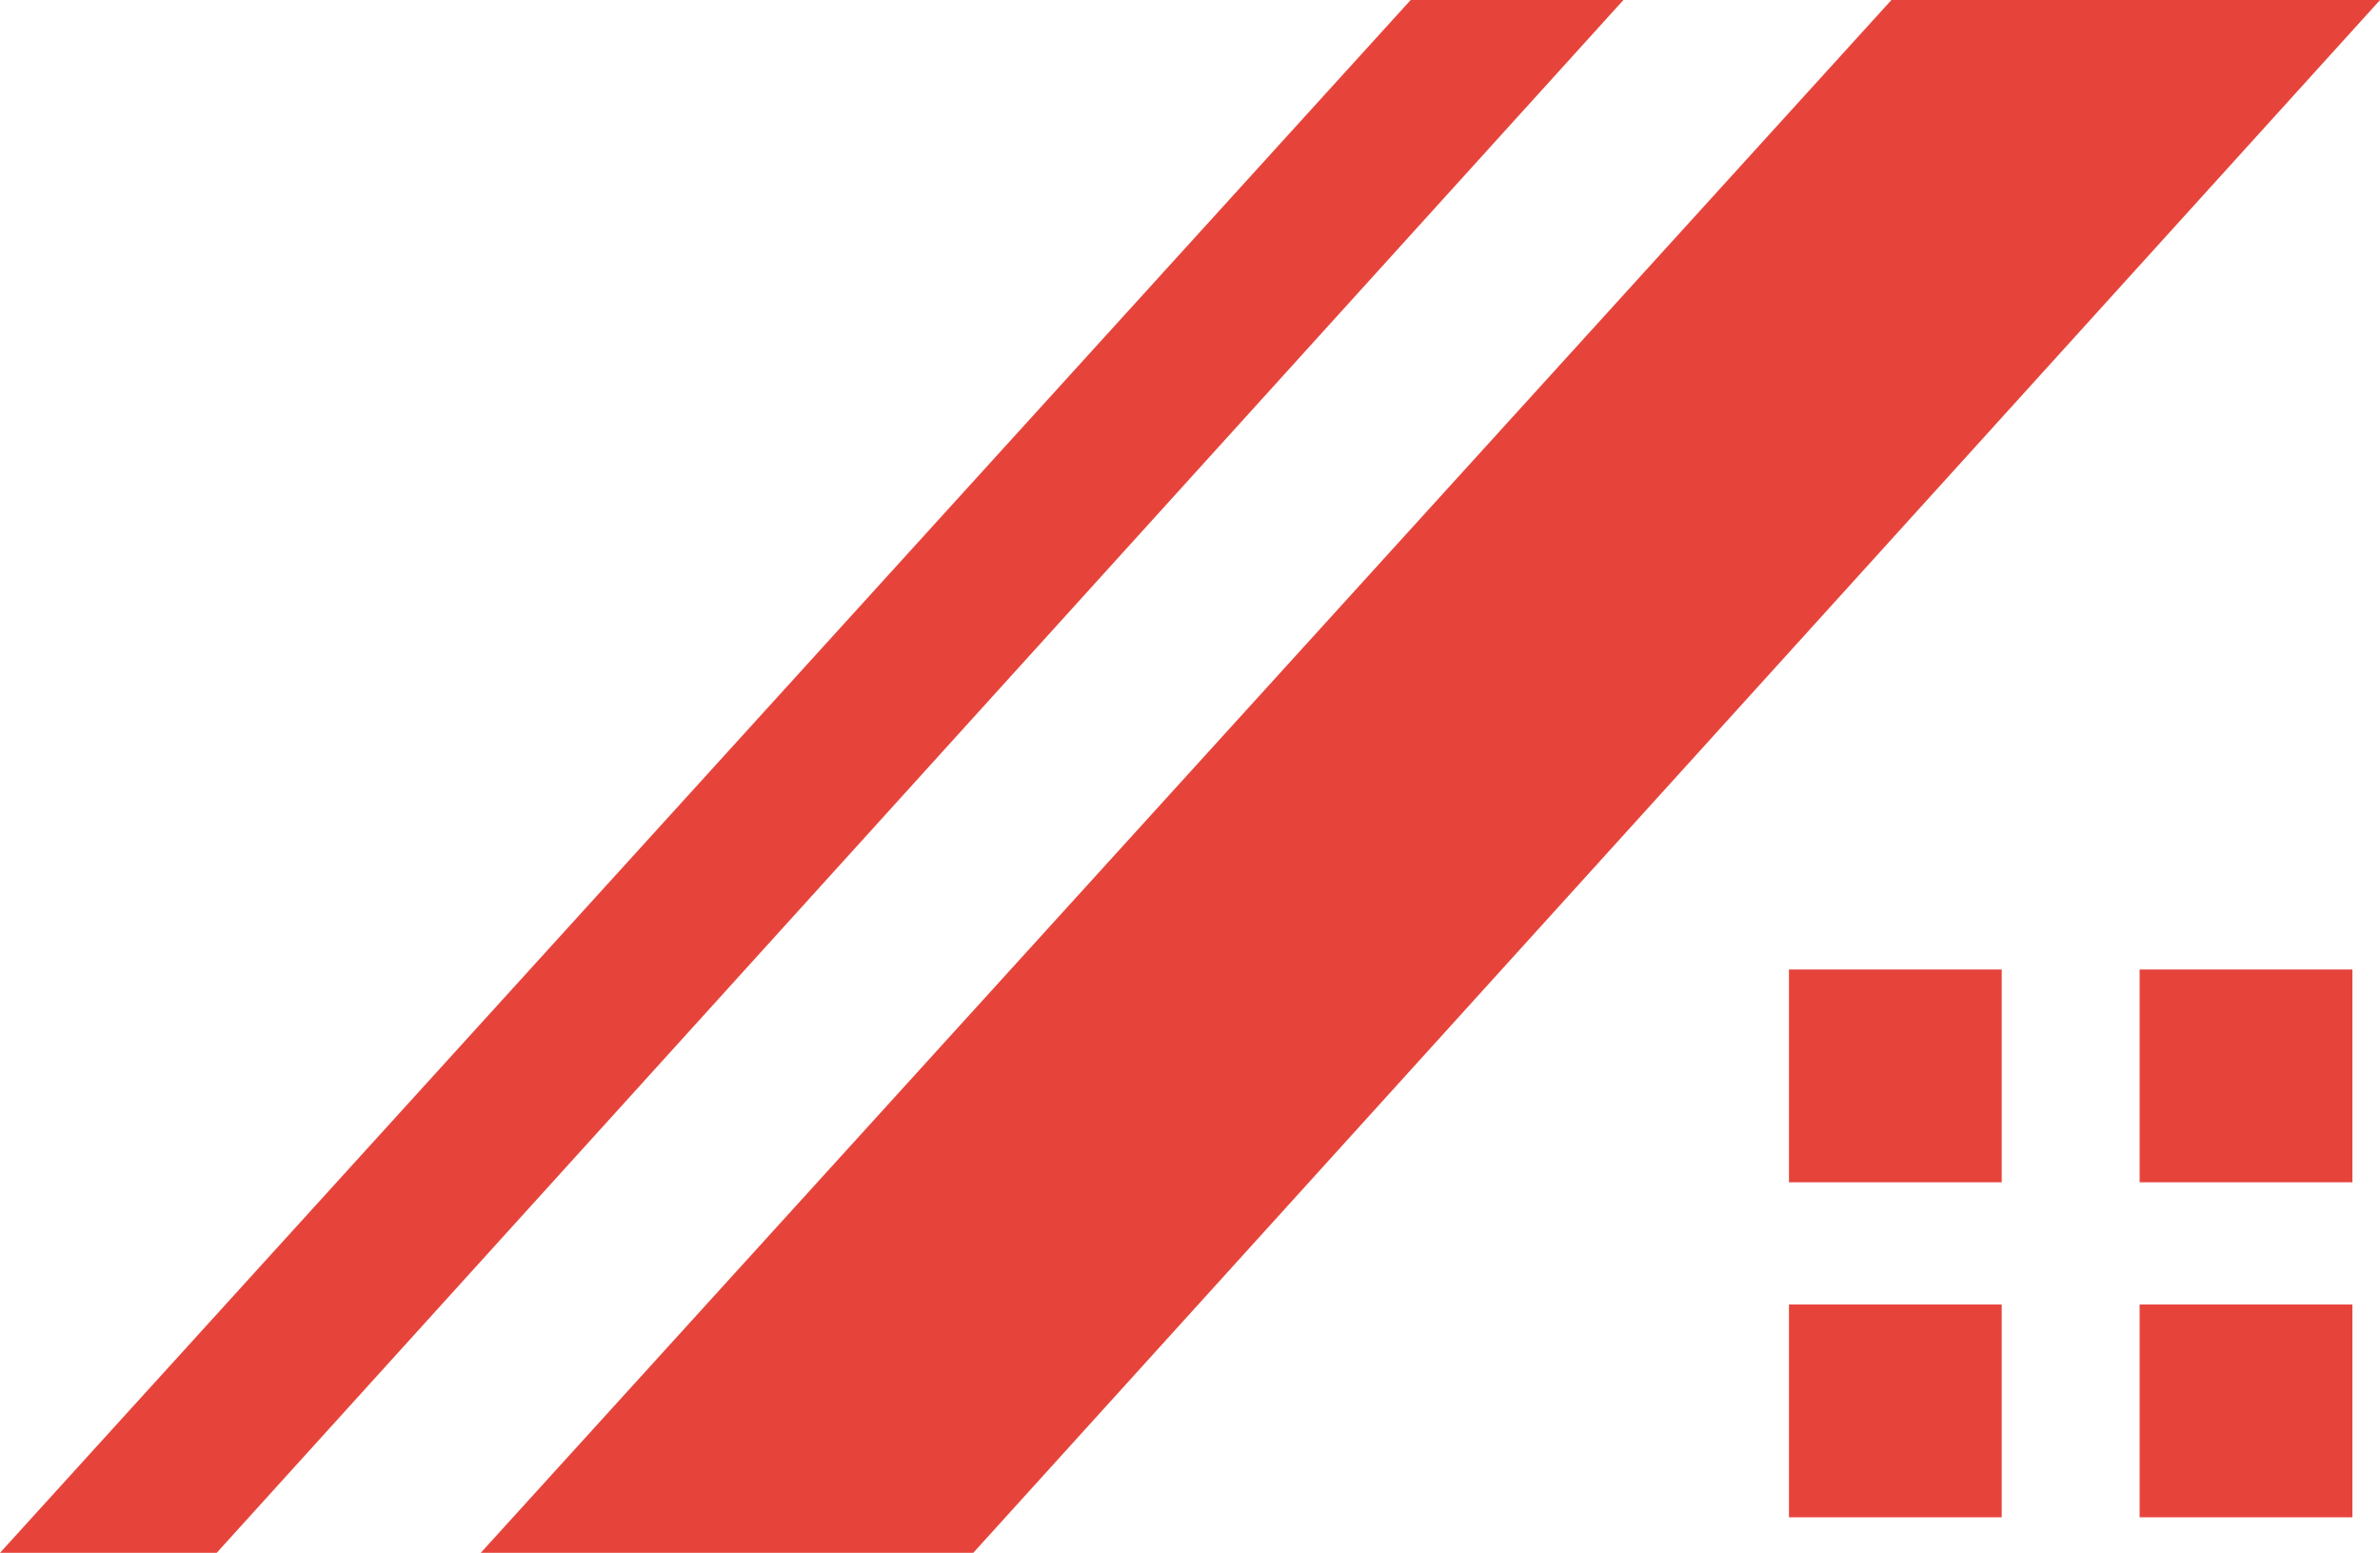 <svg id="Group_1" data-name="Group 1" xmlns="http://www.w3.org/2000/svg" width="33.169" height="21.637" viewBox="0 0 33.169 21.637">
  <path id="Path_2" data-name="Path 2" d="M3.02,21.637H0L19.66,0h2.965Z" fill="#e6443b"/>
  <path id="Path_3" data-name="Path 3" d="M19.064,21.637H12.2L31.86,0h6.81Z" transform="translate(-5.5)" fill="#e6443b"/>
  <rect id="Rectangle_4" data-name="Rectangle 4" width="2.965" height="2.965" transform="translate(24.932 13.509)" fill="#e6443b"/>
  <rect id="Rectangle_5" data-name="Rectangle 5" width="2.965" height="2.965" transform="translate(29.819 13.509)" fill="#e6443b"/>
  <rect id="Rectangle_6" data-name="Rectangle 6" width="2.965" height="2.965" transform="translate(24.932 18.177)" fill="#e6443b"/>
  <rect id="Rectangle_7" data-name="Rectangle 7" width="2.965" height="2.965" transform="translate(29.819 18.177)" fill="#e6443b"/>
</svg>
